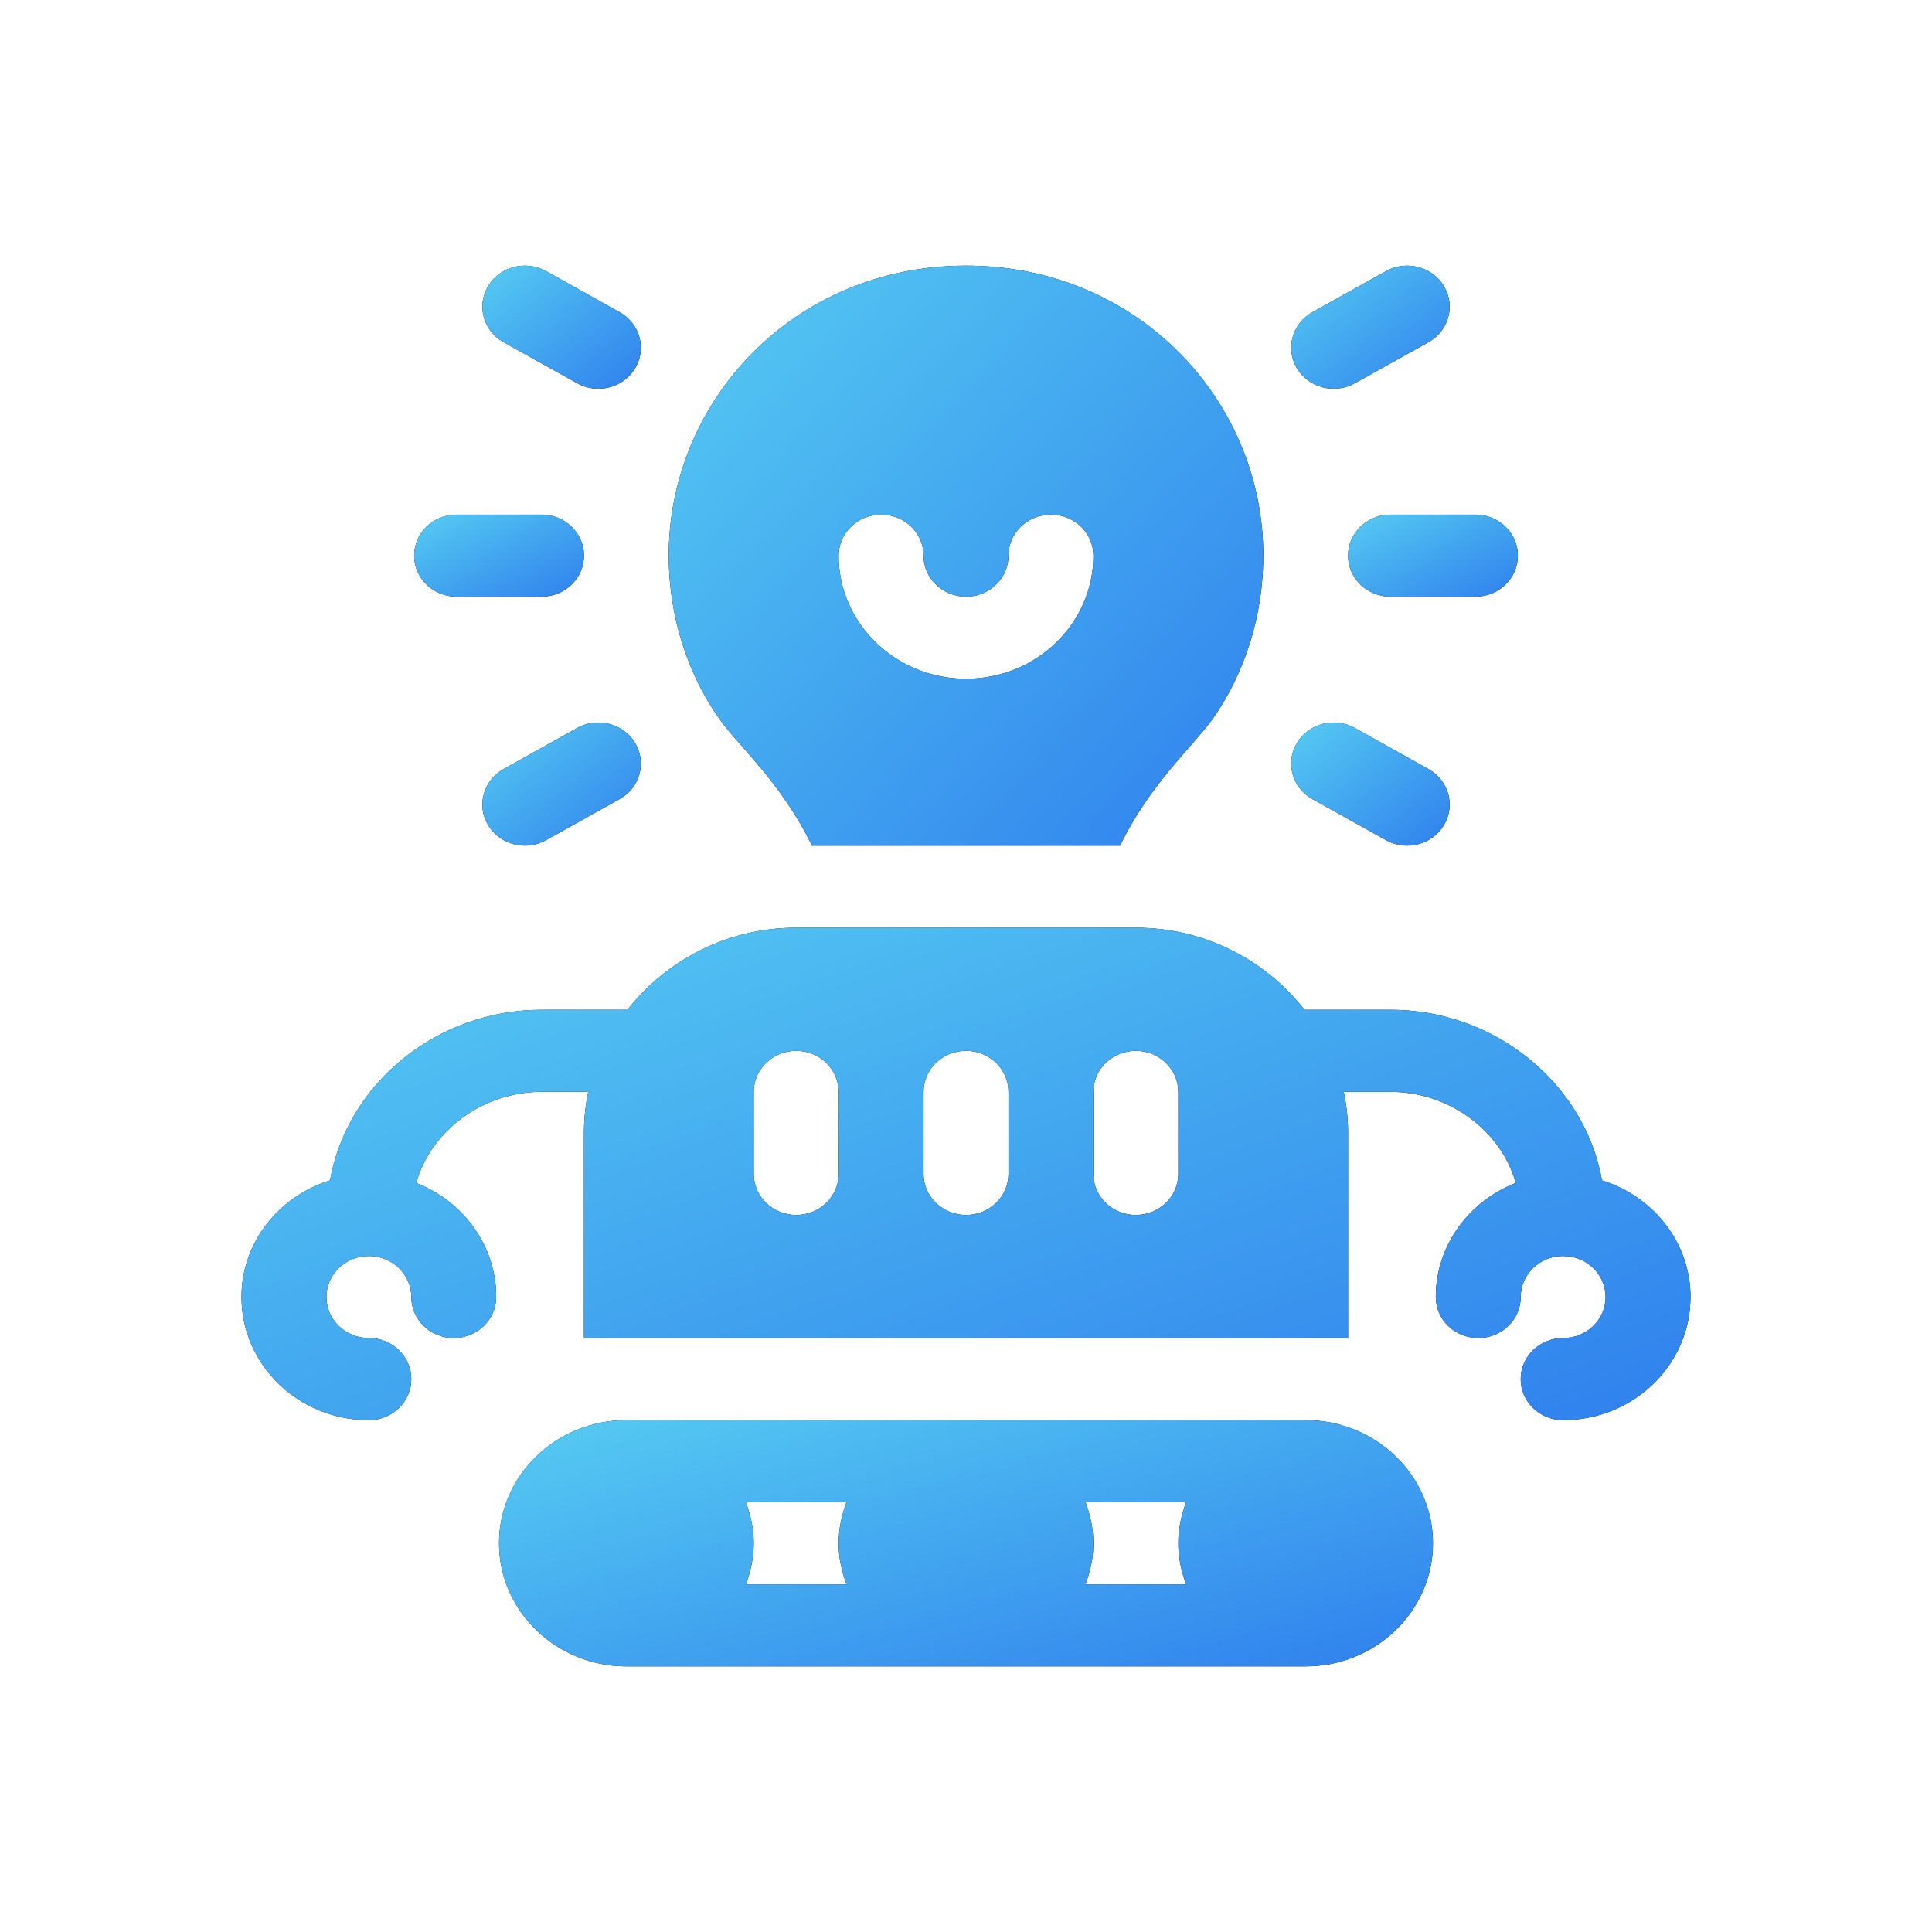 <svg width="80" height="80" viewBox="0 0 80 80" fill="none" xmlns="http://www.w3.org/2000/svg">
<rect width="80" height="80" fill="white"/>
<path d="M55.82 23.008C55.82 23.947 56.606 24.707 57.578 24.707H61.094C62.065 24.707 62.852 23.947 62.852 23.008C62.852 22.069 62.065 21.309 61.094 21.309H57.578C56.606 21.309 55.82 22.069 55.82 23.008Z" fill="black"/>
<path d="M55.82 23.008C55.82 23.947 56.606 24.707 57.578 24.707H61.094C62.065 24.707 62.852 23.947 62.852 23.008C62.852 22.069 62.065 21.309 61.094 21.309H57.578C56.606 21.309 55.82 22.069 55.82 23.008Z" fill="url(#paint0_linear)"/>
<path d="M18.906 24.707H22.422C23.393 24.707 24.18 23.947 24.18 23.008C24.18 22.069 23.393 21.309 22.422 21.309H18.906C17.935 21.309 17.148 22.069 17.148 23.008C17.148 23.947 17.935 24.707 18.906 24.707Z" fill="black"/>
<path d="M18.906 24.707H22.422C23.393 24.707 24.18 23.947 24.18 23.008C24.18 22.069 23.393 21.309 22.422 21.309H18.906C17.935 21.309 17.148 22.069 17.148 23.008C17.148 23.947 17.935 24.707 18.906 24.707Z" fill="url(#paint1_linear)"/>
<path d="M56.102 15.87L59.148 14.171C59.989 13.701 60.277 12.663 59.791 11.85C59.306 11.038 58.226 10.759 57.39 11.227L54.345 12.927C53.503 13.396 53.215 14.435 53.701 15.248C54.192 16.068 55.27 16.335 56.102 15.87V15.87Z" fill="black"/>
<path d="M56.102 15.87L59.148 14.171C59.989 13.701 60.277 12.663 59.791 11.85C59.306 11.038 58.226 10.759 57.39 11.227L54.345 12.927C53.503 13.396 53.215 14.435 53.701 15.248C54.192 16.068 55.27 16.335 56.102 15.87V15.87Z" fill="url(#paint2_linear)"/>
<path d="M23.899 30.145L20.853 31.845C20.012 32.314 19.724 33.353 20.21 34.166C20.701 34.986 21.779 35.253 22.611 34.788L25.656 33.089C26.498 32.62 26.786 31.581 26.3 30.768C25.813 29.956 24.736 29.677 23.899 30.145V30.145Z" fill="black"/>
<path d="M23.899 30.145L20.853 31.845C20.012 32.314 19.724 33.353 20.21 34.166C20.701 34.986 21.779 35.253 22.611 34.788L25.656 33.089C26.498 32.62 26.786 31.581 26.3 30.768C25.813 29.956 24.736 29.677 23.899 30.145V30.145Z" fill="url(#paint3_linear)"/>
<path d="M54.345 33.089L57.39 34.788C58.223 35.254 59.301 34.985 59.791 34.166C60.277 33.353 59.989 32.314 59.148 31.845L56.102 30.145C55.261 29.677 54.185 29.956 53.701 30.768C53.215 31.581 53.503 32.62 54.345 33.089Z" fill="black"/>
<path d="M54.345 33.089L57.39 34.788C58.223 35.254 59.301 34.985 59.791 34.166C60.277 33.353 59.989 32.314 59.148 31.845L56.102 30.145C55.261 29.677 54.185 29.956 53.701 30.768C53.215 31.581 53.503 32.62 54.345 33.089Z" fill="url(#paint4_linear)"/>
<path d="M20.853 14.171L23.899 15.87C24.732 16.336 25.81 16.067 26.3 15.248C26.786 14.435 26.498 13.396 25.656 12.927L22.611 11.227C21.768 10.759 20.695 11.038 20.21 11.85C19.724 12.663 20.012 13.702 20.853 14.171V14.171Z" fill="black"/>
<path d="M20.853 14.171L23.899 15.87C24.732 16.336 25.81 16.067 26.3 15.248C26.786 14.435 26.498 13.396 25.656 12.927L22.611 11.227C21.768 10.759 20.695 11.038 20.21 11.85C19.724 12.663 20.012 13.702 20.853 14.171V14.171Z" fill="url(#paint5_linear)"/>
<path d="M66.335 48.877C65.626 44.876 61.917 41.813 57.578 41.813H54.017C52.411 39.762 49.891 38.414 47.031 38.414H32.969C30.109 38.414 27.588 39.762 25.982 41.813H22.422C18.083 41.813 14.374 44.876 13.665 48.877C11.547 49.539 10 51.442 10 53.707C10 56.518 12.366 58.805 15.273 58.805C16.245 58.805 17.031 58.045 17.031 57.106C17.031 56.166 16.245 55.406 15.273 55.406C14.304 55.406 13.516 54.645 13.516 53.707C13.516 52.77 14.304 52.008 15.273 52.008C16.243 52.008 17.031 52.77 17.031 53.707C17.031 54.646 17.817 55.406 18.789 55.406C19.761 55.406 20.547 54.646 20.547 53.707C20.547 51.567 19.172 49.738 17.235 48.984C17.843 46.817 19.991 45.211 22.422 45.21H24.358C24.242 45.76 24.18 46.328 24.18 46.91V55.406H55.82V46.91C55.82 46.328 55.758 45.76 55.642 45.211H57.578C60.009 45.211 62.157 46.817 62.765 48.984C60.828 49.738 59.453 51.567 59.453 53.707C59.453 54.646 60.239 55.406 61.211 55.406C62.182 55.406 62.969 54.646 62.969 53.707C62.969 52.77 63.757 52.008 64.727 52.008C65.696 52.008 66.484 52.77 66.484 53.707C66.484 54.645 65.696 55.406 64.727 55.406C63.755 55.406 62.969 56.166 62.969 57.106C62.969 58.045 63.755 58.805 64.727 58.805C67.634 58.805 70 56.518 70 53.707C70 51.442 68.453 49.539 66.335 48.877ZM34.727 48.609C34.727 49.549 33.94 50.309 32.969 50.309C31.997 50.309 31.211 49.549 31.211 48.609V45.211C31.211 44.272 31.997 43.512 32.969 43.512C33.94 43.512 34.727 44.272 34.727 45.211V48.609ZM41.758 48.609C41.758 49.549 40.971 50.309 40 50.309C39.028 50.309 38.242 49.549 38.242 48.609V45.211C38.242 44.272 39.028 43.512 40 43.512C40.971 43.512 41.758 44.272 41.758 45.211V48.609ZM48.789 48.609C48.789 49.549 48.003 50.309 47.031 50.309C46.06 50.309 45.273 49.549 45.273 48.609V45.211C45.273 44.272 46.06 43.512 47.031 43.512C48.003 43.512 48.789 44.272 48.789 45.211V48.609Z" fill="black"/>
<path d="M66.335 48.877C65.626 44.876 61.917 41.813 57.578 41.813H54.017C52.411 39.762 49.891 38.414 47.031 38.414H32.969C30.109 38.414 27.588 39.762 25.982 41.813H22.422C18.083 41.813 14.374 44.876 13.665 48.877C11.547 49.539 10 51.442 10 53.707C10 56.518 12.366 58.805 15.273 58.805C16.245 58.805 17.031 58.045 17.031 57.106C17.031 56.166 16.245 55.406 15.273 55.406C14.304 55.406 13.516 54.645 13.516 53.707C13.516 52.77 14.304 52.008 15.273 52.008C16.243 52.008 17.031 52.77 17.031 53.707C17.031 54.646 17.817 55.406 18.789 55.406C19.761 55.406 20.547 54.646 20.547 53.707C20.547 51.567 19.172 49.738 17.235 48.984C17.843 46.817 19.991 45.211 22.422 45.21H24.358C24.242 45.76 24.18 46.328 24.18 46.91V55.406H55.82V46.91C55.82 46.328 55.758 45.76 55.642 45.211H57.578C60.009 45.211 62.157 46.817 62.765 48.984C60.828 49.738 59.453 51.567 59.453 53.707C59.453 54.646 60.239 55.406 61.211 55.406C62.182 55.406 62.969 54.646 62.969 53.707C62.969 52.77 63.757 52.008 64.727 52.008C65.696 52.008 66.484 52.77 66.484 53.707C66.484 54.645 65.696 55.406 64.727 55.406C63.755 55.406 62.969 56.166 62.969 57.106C62.969 58.045 63.755 58.805 64.727 58.805C67.634 58.805 70 56.518 70 53.707C70 51.442 68.453 49.539 66.335 48.877ZM34.727 48.609C34.727 49.549 33.94 50.309 32.969 50.309C31.997 50.309 31.211 49.549 31.211 48.609V45.211C31.211 44.272 31.997 43.512 32.969 43.512C33.94 43.512 34.727 44.272 34.727 45.211V48.609ZM41.758 48.609C41.758 49.549 40.971 50.309 40 50.309C39.028 50.309 38.242 49.549 38.242 48.609V45.211C38.242 44.272 39.028 43.512 40 43.512C40.971 43.512 41.758 44.272 41.758 45.211V48.609ZM48.789 48.609C48.789 49.549 48.003 50.309 47.031 50.309C46.06 50.309 45.273 49.549 45.273 48.609V45.211C45.273 44.272 46.06 43.512 47.031 43.512C48.003 43.512 48.789 44.272 48.789 45.211V48.609Z" fill="url(#paint6_linear)"/>
<path d="M33.62 35.016H46.381C47.603 32.479 49.413 30.884 50.188 29.804C51.574 27.862 52.309 25.439 52.31 23.008C52.314 16.593 47.101 10.971 39.948 11C32.832 11.029 27.67 16.638 27.691 23.044C27.699 25.459 28.432 27.87 29.812 29.802C30.591 30.899 32.383 32.447 33.62 35.016V35.016ZM36.485 21.309C37.456 21.309 38.242 22.069 38.242 23.008C38.242 23.945 39.031 24.707 40 24.707C40.97 24.707 41.758 23.945 41.758 23.008C41.758 22.069 42.544 21.309 43.516 21.309C44.488 21.309 45.274 22.069 45.274 23.008C45.274 25.819 42.908 28.106 40 28.106C37.092 28.106 34.727 25.819 34.727 23.008C34.727 22.069 35.513 21.309 36.485 21.309Z" fill="black"/>
<path d="M33.62 35.016H46.381C47.603 32.479 49.413 30.884 50.188 29.804C51.574 27.862 52.309 25.439 52.31 23.008C52.314 16.593 47.101 10.971 39.948 11C32.832 11.029 27.67 16.638 27.691 23.044C27.699 25.459 28.432 27.87 29.812 29.802C30.591 30.899 32.383 32.447 33.62 35.016V35.016ZM36.485 21.309C37.456 21.309 38.242 22.069 38.242 23.008C38.242 23.945 39.031 24.707 40 24.707C40.97 24.707 41.758 23.945 41.758 23.008C41.758 22.069 42.544 21.309 43.516 21.309C44.488 21.309 45.274 22.069 45.274 23.008C45.274 25.819 42.908 28.106 40 28.106C37.092 28.106 34.727 25.819 34.727 23.008C34.727 22.069 35.513 21.309 36.485 21.309Z" fill="url(#paint7_linear)"/>
<path d="M59.336 63.903C59.336 61.092 56.97 58.805 54.062 58.805H25.938C23.03 58.805 20.664 61.092 20.664 63.903C20.664 66.713 23.03 69 25.938 69H54.062C56.971 69 59.336 66.713 59.336 63.903ZM35.05 65.602H30.887C31.084 65.068 31.211 64.501 31.211 63.903C31.211 63.304 31.084 62.737 30.887 62.202H35.05C34.853 62.737 34.727 63.304 34.727 63.903C34.727 64.501 34.853 65.068 35.05 65.602ZM49.113 65.602H44.95C45.147 65.068 45.274 64.501 45.274 63.903C45.274 63.304 45.147 62.737 44.95 62.202H49.113C48.916 62.737 48.789 63.304 48.789 63.903C48.789 64.501 48.916 65.068 49.113 65.602Z" fill="black"/>
<path d="M59.336 63.903C59.336 61.092 56.97 58.805 54.062 58.805H25.938C23.03 58.805 20.664 61.092 20.664 63.903C20.664 66.713 23.03 69 25.938 69H54.062C56.971 69 59.336 66.713 59.336 63.903ZM35.05 65.602H30.887C31.084 65.068 31.211 64.501 31.211 63.903C31.211 63.304 31.084 62.737 30.887 62.202H35.05C34.853 62.737 34.727 63.304 34.727 63.903C34.727 64.501 34.853 65.068 35.05 65.602ZM49.113 65.602H44.95C45.147 65.068 45.274 64.501 45.274 63.903C45.274 63.304 45.147 62.737 44.95 62.202H49.113C48.916 62.737 48.789 63.304 48.789 63.903C48.789 64.501 48.916 65.068 49.113 65.602Z" fill="url(#paint8_linear)"/>
<defs>
<linearGradient id="paint0_linear" x1="62.852" y1="24.693" x2="60.009" y2="19.158" gradientUnits="userSpaceOnUse">
<stop stop-color="#2F80ED"/>
<stop offset="1" stop-color="#56CCF2"/>
</linearGradient>
<linearGradient id="paint1_linear" x1="24.18" y1="24.693" x2="21.338" y2="19.158" gradientUnits="userSpaceOnUse">
<stop stop-color="#2F80ED"/>
<stop offset="1" stop-color="#56CCF2"/>
</linearGradient>
<linearGradient id="paint2_linear" x1="60.027" y1="16.077" x2="54.877" y2="9.835" gradientUnits="userSpaceOnUse">
<stop stop-color="#2F80ED"/>
<stop offset="1" stop-color="#56CCF2"/>
</linearGradient>
<linearGradient id="paint3_linear" x1="26.536" y1="34.995" x2="21.386" y2="28.753" gradientUnits="userSpaceOnUse">
<stop stop-color="#2F80ED"/>
<stop offset="1" stop-color="#56CCF2"/>
</linearGradient>
<linearGradient id="paint4_linear" x1="60.027" y1="34.995" x2="54.877" y2="28.753" gradientUnits="userSpaceOnUse">
<stop stop-color="#2F80ED"/>
<stop offset="1" stop-color="#56CCF2"/>
</linearGradient>
<linearGradient id="paint5_linear" x1="26.536" y1="16.077" x2="21.386" y2="9.835" gradientUnits="userSpaceOnUse">
<stop stop-color="#2F80ED"/>
<stop offset="1" stop-color="#56CCF2"/>
</linearGradient>
<linearGradient id="paint6_linear" x1="70" y1="58.722" x2="56.596" y2="21.592" gradientUnits="userSpaceOnUse">
<stop stop-color="#2F80ED"/>
<stop offset="1" stop-color="#56CCF2"/>
</linearGradient>
<linearGradient id="paint7_linear" x1="52.31" y1="34.918" x2="27.611" y2="11.082" gradientUnits="userSpaceOnUse">
<stop stop-color="#2F80ED"/>
<stop offset="1" stop-color="#56CCF2"/>
</linearGradient>
<linearGradient id="paint8_linear" x1="59.336" y1="68.959" x2="53.887" y2="49.501" gradientUnits="userSpaceOnUse">
<stop stop-color="#2F80ED"/>
<stop offset="1" stop-color="#56CCF2"/>
</linearGradient>
</defs>
</svg>
